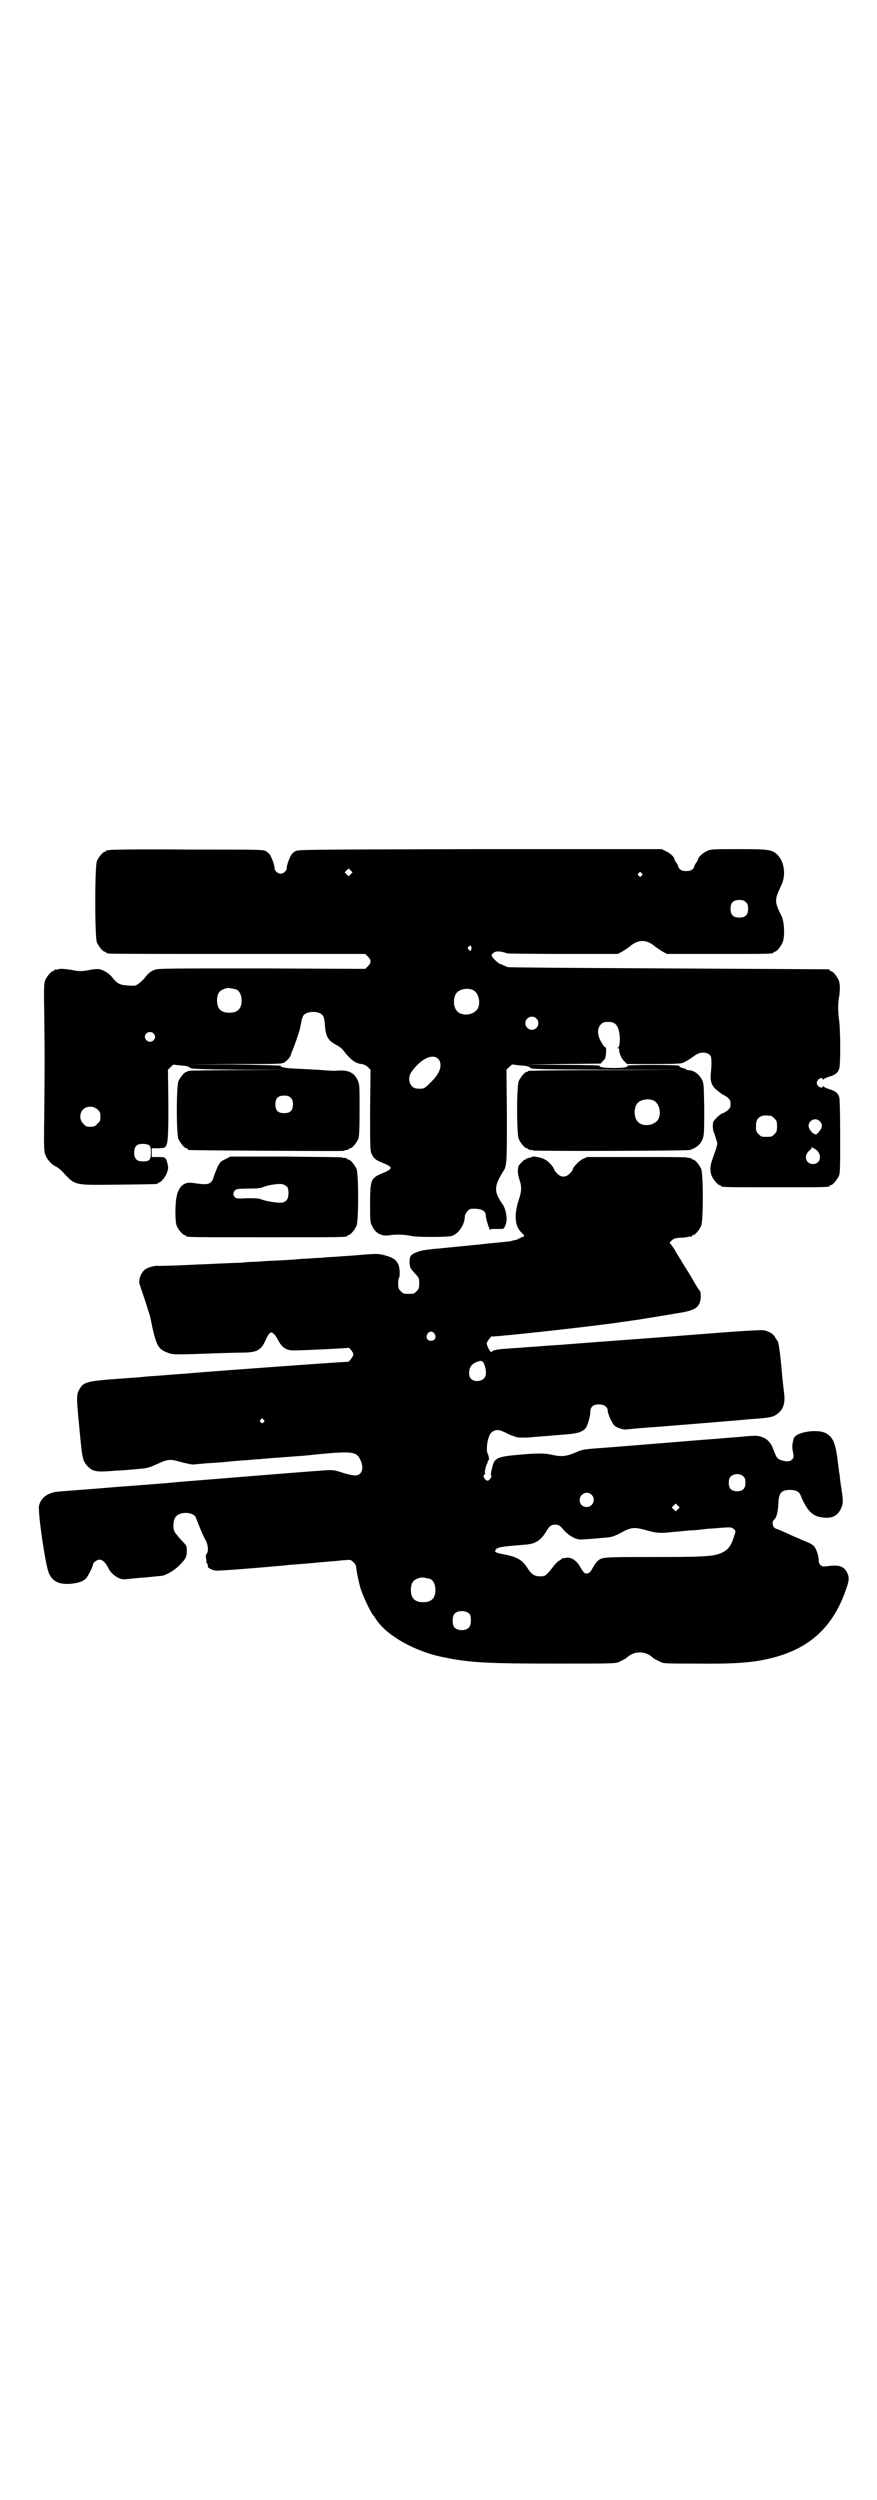 <?xml version="1.0" standalone="no"?>
<!DOCTYPE svg PUBLIC "-//W3C//DTD SVG 20010904//EN"
 "http://www.w3.org/TR/2001/REC-SVG-20010904/DTD/svg10.dtd">
<svg version="1.0" xmlns="http://www.w3.org/2000/svg"
 width="1000pt" height="2850pt" viewBox="0 0 1000 2850"
 preserveAspectRatio="xMidYMid meet">
<g transform="translate(0,2850) scale(0.5,-0.5)"
fill="#000000" stroke="none">
<path d="M250 3762 c-3 -1 -6 -1 -7 0 0 0 -1 0 -1 -2 0 -1 -1 -2 -3 -2 -4 0
-14 -12 -18 -21 -5 -11 -5 -175 0 -186 4 -9 14 -21 18 -21 2 0 3 -1 3 -2 0 0
2 -2 6 -2 3 -1 136 -1 295 -1 l290 0 6 -6 c8 -8 8 -14 0 -22 l-6 -6 -236 1
c-212 0 -237 0 -244 -3 -9 -3 -17 -10 -24 -20 -3 -3 -8 -8 -12 -11 -8 -6 -8
-6 -24 -5 -19 1 -25 4 -35 16 -7 10 -19 18 -30 21 -4 1 -12 1 -26 -2 -19 -3
-21 -3 -41 1 -16 2 -24 3 -28 1 -4 -1 -7 -1 -8 0 0 0 -1 0 -1 -2 0 -1 -1 -2
-3 -2 -4 0 -14 -12 -18 -21 -3 -8 -3 -17 -2 -86 1 -94 1 -97 0 -210 -1 -81 -1
-91 2 -101 4 -11 13 -22 25 -28 4 -2 10 -7 13 -10 32 -34 24 -32 130 -31 87 1
89 1 89 3 0 1 1 2 3 2 4 0 15 13 18 23 3 9 3 11 1 20 -4 14 -4 15 -21 15 l-15
0 0 10 0 10 15 0 c9 0 15 1 16 3 6 7 7 21 7 98 l-1 78 6 6 c4 4 7 6 8 6 0 -1
6 -1 13 -2 15 -1 20 -2 24 -6 3 -2 23 -3 112 -4 l109 0 -113 -1 c-75 0 -114
-1 -114 -2 0 -1 -1 -2 -3 -2 -4 0 -14 -12 -18 -21 -5 -11 -5 -121 0 -132 4 -9
14 -21 18 -21 2 0 3 -1 3 -2 0 -1 1 -2 3 -2 5 -1 351 -3 353 -2 1 1 4 2 7 2 3
1 5 2 5 2 0 1 1 2 3 2 4 0 14 12 18 21 2 6 3 17 3 66 0 53 0 59 -4 67 -7 18
-22 25 -46 23 -7 -1 -22 0 -33 1 -11 1 -34 2 -52 3 -30 1 -45 3 -45 7 0 1 -47
2 -108 3 l-109 0 110 1 c103 0 110 0 116 4 7 5 12 11 14 16 1 3 2 7 3 9 3 5
16 43 17 48 1 2 2 10 4 18 1 8 4 15 6 17 8 8 28 9 38 3 7 -4 9 -10 10 -27 2
-25 7 -35 27 -45 6 -3 12 -8 15 -12 17 -22 28 -30 42 -31 5 -1 10 -3 14 -7 l6
-6 -1 -93 c0 -87 0 -92 4 -100 5 -10 9 -13 24 -19 7 -3 14 -6 16 -8 4 -3 4 -4
1 -7 -2 -2 -9 -6 -17 -9 -26 -11 -28 -14 -28 -69 0 -36 0 -43 4 -50 8 -18 22
-26 43 -22 14 2 34 1 47 -2 12 -3 83 -3 92 0 15 4 30 26 30 44 0 7 9 18 15 18
23 1 33 -4 33 -17 0 -6 10 -37 10 -31 0 2 3 2 13 2 6 0 13 0 15 0 5 0 11 17 9
28 -1 12 -5 23 -8 27 -1 1 -5 7 -9 14 -11 20 -9 33 10 63 8 11 8 24 8 129 l-1
102 6 6 c4 4 7 6 7 6 1 0 8 -1 16 -2 17 -1 22 -2 26 -6 3 -3 33 -3 176 -4
l173 0 -177 -1 c-117 0 -178 -1 -178 -2 0 -1 -1 -2 -3 -2 -4 0 -14 -12 -18
-21 -5 -11 -5 -121 0 -132 4 -9 14 -21 18 -21 2 0 3 -1 3 -2 0 0 2 -1 5 -2 3
0 6 0 7 -1 3 -2 351 -1 357 1 17 5 28 16 31 31 2 6 2 29 2 65 -1 52 -1 56 -5
64 -7 13 -18 22 -32 22 -3 1 -6 2 -6 3 1 0 0 1 -2 1 -5 0 -13 4 -12 6 1 1 -26
2 -60 2 -36 0 -61 -1 -59 -2 4 -3 -8 -5 -30 -5 -21 0 -36 2 -32 5 2 1 -35 2
-83 2 l-86 1 85 1 86 1 5 6 c5 4 6 7 7 18 1 7 0 13 -1 13 -2 0 -6 5 -12 16 -7
14 -7 28 1 36 5 5 7 6 17 6 14 0 20 -5 24 -19 4 -14 3 -36 -1 -39 -2 -1 -2 -2
0 -2 1 0 2 -2 2 -3 0 -9 5 -20 11 -26 l7 -7 62 0 c46 0 63 1 66 3 7 3 16 9 26
16 15 12 38 8 38 -7 1 -14 0 -22 -1 -34 -2 -20 3 -31 21 -43 3 -3 7 -5 7 -5 1
0 5 -3 10 -6 6 -6 7 -7 7 -15 0 -8 -1 -9 -7 -15 -5 -3 -9 -6 -10 -6 -5 0 -23
-17 -23 -22 -1 -11 0 -15 1 -20 2 -3 4 -10 6 -17 4 -12 5 -8 -9 -48 -5 -14 -5
-26 -1 -36 4 -9 14 -21 18 -21 2 0 3 -1 3 -2 0 -3 13 -3 124 -3 111 0 124 0
124 3 0 1 1 2 3 2 4 0 14 12 18 21 3 6 3 19 3 90 0 57 -1 84 -2 89 -3 10 -9
15 -24 19 -6 2 -12 5 -12 6 -1 1 -2 1 -2 -1 0 -4 -9 -1 -12 4 -2 5 -2 6 1 11
3 5 11 7 11 3 0 -2 0 -2 2 -1 0 1 6 4 12 6 15 4 21 9 24 19 3 11 3 92 -1 114
-2 16 -2 35 0 46 3 16 3 32 0 40 -4 10 -14 22 -18 22 -2 0 -3 1 -3 2 0 1 -1 2
-2 2 -2 0 -166 1 -365 2 -208 1 -364 2 -367 3 -3 1 -7 3 -10 4 -3 2 -6 3 -7 3
-3 0 -15 11 -18 16 -3 5 -2 6 2 9 4 4 11 5 23 2 3 -1 7 -2 10 -3 3 0 60 -1
128 -1 l123 0 11 6 c5 3 12 8 15 10 20 18 40 18 60 0 3 -2 10 -7 15 -10 l11
-6 116 0 c114 0 127 0 127 3 0 1 1 2 3 2 4 0 14 12 18 22 5 13 4 46 -3 60 -16
32 -16 36 -1 68 12 23 8 54 -7 70 -13 13 -19 14 -91 14 -61 0 -62 0 -72 -5 -9
-4 -19 -14 -19 -18 0 -1 -2 -5 -5 -9 -3 -4 -4 -8 -4 -8 1 -1 -1 -3 -4 -6 -3
-3 -7 -4 -14 -4 -7 0 -11 1 -14 4 -3 3 -5 5 -4 6 0 0 -1 4 -4 8 -3 4 -5 8 -5
9 0 5 -10 14 -19 18 l-10 5 -415 0 c-410 -1 -415 -1 -421 -5 -3 -2 -7 -5 -8
-7 -4 -5 -12 -27 -11 -31 0 -6 -7 -13 -14 -13 -7 0 -14 7 -14 13 1 4 -7 26
-11 31 -1 2 -5 5 -8 7 -6 4 -10 4 -179 4 -95 1 -175 0 -178 -1z m550 -55 l-5
-5 -4 4 -5 5 4 4 5 5 4 -4 5 -5 -4 -4z m663 2 c3 -3 3 -3 0 -6 -3 -3 -3 -3 -6
0 -3 2 -3 3 -1 6 4 4 4 4 7 0z m238 -66 c4 -4 5 -7 5 -15 0 -14 -6 -20 -20
-20 -14 0 -20 6 -20 20 0 14 6 20 20 20 8 0 11 -1 15 -5z m-626 -102 c1 -3 -1
-9 -2 -9 -1 0 -3 1 -4 3 -3 2 -3 3 -1 6 4 4 5 4 7 0z m-536 -97 c7 -3 12 -13
12 -25 0 -19 -9 -28 -28 -28 -19 0 -28 9 -28 28 0 17 6 24 22 28 5 1 14 -1 22
-3z m539 -1 c16 -7 20 -37 7 -48 -12 -11 -34 -11 -43 0 -9 10 -9 32 0 42 7 8
24 11 36 6z m145 -65 c10 -9 3 -26 -10 -26 -8 0 -15 7 -15 15 0 13 16 20 25
11z m-873 -34 c5 -5 5 -11 0 -16 -10 -10 -27 5 -16 16 4 4 12 4 16 0z m650
-59 c6 -6 6 -20 0 -30 -6 -11 -9 -14 -21 -26 -11 -11 -13 -12 -27 -11 -17 0
-25 23 -13 39 22 30 48 42 61 28z m-337 -88 c4 -4 5 -7 5 -15 0 -14 -6 -20
-20 -20 -14 0 -20 6 -20 20 0 14 6 20 20 20 8 0 11 -1 15 -5z m827 -6 c16 -7
20 -37 7 -48 -12 -11 -34 -11 -43 0 -9 10 -9 32 0 42 7 8 24 11 36 6z m-1267
-21 c5 -5 6 -7 6 -16 0 -9 -1 -11 -7 -16 -5 -6 -7 -7 -16 -7 -9 0 -11 1 -16 7
-9 8 -9 23 -1 32 9 9 24 9 34 0z m1535 -14 c1 0 5 -3 8 -6 5 -5 6 -7 6 -18 0
-11 -1 -13 -6 -18 -6 -6 -7 -6 -18 -6 -11 0 -12 0 -18 6 -5 5 -6 7 -6 17 0 14
3 20 12 24 5 2 8 2 22 1z m111 -12 c9 -8 6 -19 -7 -30 -5 -3 -18 10 -18 19 0
13 16 20 25 11z m-1529 -55 c3 -3 4 -5 4 -17 0 -17 -3 -20 -19 -20 -13 0 -19
6 -19 20 0 14 6 20 19 20 6 0 12 -1 15 -3z m1516 -7 c1 -2 2 -2 2 -1 0 0 3 -2
6 -5 11 -12 6 -30 -10 -30 -16 0 -22 18 -9 30 4 3 6 6 6 7 -1 0 -1 1 0 1 1 0
3 -1 5 -2z"/>
<path d="M514 3057 c-11 -5 -12 -6 -19 -20 -3 -8 -7 -17 -8 -21 -1 -5 -3 -9
-7 -12 -5 -5 -15 -5 -41 -1 -19 3 -31 -8 -36 -30 -4 -18 -4 -58 0 -68 4 -9 14
-21 18 -21 2 0 3 -1 3 -2 0 -3 14 -3 184 -3 170 0 184 0 184 3 0 1 1 2 3 2 4
0 14 12 18 21 5 11 5 119 0 130 -4 9 -14 21 -18 21 -2 0 -3 1 -3 2 0 0 -2 1
-5 2 -3 0 -6 0 -7 1 -1 1 -59 1 -128 2 l-127 0 -11 -6z m141 -63 c4 -6 4 -24
-1 -30 -1 -2 -6 -5 -10 -6 -8 -1 -33 2 -47 7 -7 3 -14 3 -33 3 -22 -1 -25 -1
-28 2 -5 5 -5 11 0 16 3 3 7 4 30 4 19 0 28 1 33 3 11 5 37 9 45 7 4 -1 9 -4
11 -6z"/>
<path d="M1212 3062 c0 -1 -4 -2 -7 -2 -3 -1 -5 -2 -5 -2 0 -1 -1 -2 -3 -2 -2
0 -15 -13 -15 -16 -2 -12 -1 -17 2 -28 6 -17 6 -27 -1 -48 -11 -34 -9 -60 6
-74 7 -6 8 -10 3 -10 -1 0 -4 -2 -7 -3 -3 -2 -7 -4 -8 -4 -1 0 -7 -1 -13 -3
-6 -1 -19 -2 -28 -3 -9 -1 -19 -2 -22 -2 -4 -1 -68 -7 -97 -10 -43 -4 -53 -5
-64 -9 -17 -6 -19 -10 -19 -25 1 -11 1 -12 11 -23 11 -12 11 -12 11 -24 0 -11
-1 -13 -6 -18 -6 -6 -7 -6 -18 -6 -11 0 -12 0 -18 6 -5 5 -6 7 -6 18 0 6 1 12
2 13 2 1 2 17 0 25 -4 14 -11 19 -26 24 -20 6 -23 6 -60 3 -19 -2 -43 -3 -53
-4 -10 -1 -23 -1 -30 -2 -7 -1 -21 -1 -31 -2 -10 -1 -24 -1 -30 -2 -11 -1 -24
-2 -71 -4 -12 -1 -27 -2 -33 -2 -6 0 -17 -1 -25 -2 -8 0 -32 -1 -53 -2 -21 -1
-43 -2 -48 -2 -11 -1 -88 -4 -92 -3 -8 0 -25 -5 -29 -10 -9 -8 -14 -25 -10
-34 2 -6 15 -44 18 -55 5 -15 4 -10 11 -44 9 -39 14 -48 34 -55 12 -5 14 -5
125 -1 9 0 28 1 42 1 38 0 46 5 57 29 3 7 7 14 9 15 4 3 4 3 9 -1 3 -2 8 -10
11 -16 8 -15 18 -22 34 -22 22 0 123 5 125 6 2 2 12 -11 12 -15 0 -4 -11 -19
-13 -17 0 1 -303 -21 -360 -26 -7 -1 -30 -2 -52 -4 -22 -2 -45 -3 -52 -4 -7
-1 -36 -3 -65 -5 -64 -5 -73 -7 -82 -22 -8 -13 -8 -19 -1 -90 6 -64 7 -68 12
-78 4 -7 9 -12 15 -16 10 -6 22 -6 57 -3 10 0 29 2 43 3 31 3 28 2 55 14 19 9
27 9 44 4 15 -4 33 -8 35 -7 1 0 10 1 21 2 11 1 30 2 43 3 29 3 41 4 60 5 8 1
20 2 26 2 6 1 34 3 61 5 28 2 54 4 59 5 92 9 101 8 110 -12 9 -19 3 -35 -12
-35 -4 0 -16 2 -28 6 -21 7 -24 7 -49 5 -21 -1 -314 -25 -327 -26 -6 -1 -68
-6 -137 -11 -69 -6 -131 -10 -137 -11 -23 -2 -39 -14 -43 -32 -3 -15 15 -140
23 -155 9 -19 24 -25 50 -23 17 2 27 5 34 12 4 4 16 27 16 32 0 4 9 11 15 11
7 0 14 -7 21 -21 5 -10 16 -19 28 -23 4 -1 8 -1 8 -1 1 0 9 1 19 2 10 1 20 2
23 2 3 0 12 1 21 2 9 1 19 2 22 2 11 2 29 13 39 23 16 16 18 20 18 35 0 10 0
11 -13 24 -7 8 -14 16 -15 19 -4 7 -3 24 1 31 8 16 43 15 48 0 10 -26 16 -40
21 -49 7 -12 8 -28 3 -33 -2 -2 -2 -5 -1 -11 1 -4 1 -8 0 -8 0 0 0 -1 2 -2 2
-3 2 -4 2 -8 0 -3 10 -8 18 -9 5 -1 95 6 159 12 6 1 21 2 35 3 27 2 42 4 57 5
6 1 16 1 24 2 8 1 18 2 23 2 8 1 10 1 15 -4 4 -3 6 -7 7 -10 1 -13 7 -40 11
-53 8 -23 24 -55 29 -60 1 -1 3 -4 5 -7 23 -37 88 -74 152 -87 62 -13 98 -15
264 -15 123 0 132 0 139 4 11 5 16 8 19 11 16 14 40 14 56 0 3 -3 8 -6 19 -11
6 -4 14 -4 79 -4 93 -1 133 2 176 13 87 22 140 72 169 158 7 20 7 27 1 38 -7
13 -19 17 -44 13 -10 -1 -12 -1 -16 3 -3 3 -4 6 -4 12 0 9 -6 26 -11 31 -4 4
-9 7 -25 13 -2 1 -13 6 -23 10 -10 5 -25 11 -31 14 -10 3 -13 5 -14 10 -2 6
-1 10 2 13 6 4 9 18 10 36 1 25 6 32 27 32 13 0 21 -4 24 -13 13 -32 26 -46
45 -49 25 -5 40 2 48 22 4 9 4 16 0 42 -2 12 -4 26 -4 31 -1 5 -2 11 -2 14 -1
3 -1 9 -2 14 -5 45 -11 59 -27 68 -20 11 -70 3 -74 -12 -4 -15 -4 -19 -1 -34
1 -8 1 -10 -3 -14 -5 -5 -14 -5 -25 -1 -9 3 -11 7 -18 26 -5 14 -15 24 -27 27
-7 3 -14 3 -39 1 -16 -2 -37 -3 -46 -4 -9 -1 -54 -4 -100 -8 -100 -8 -97 -8
-161 -13 -57 -4 -62 -5 -71 -9 -27 -12 -38 -13 -60 -8 -17 4 -33 4 -78 0 -44
-4 -52 -7 -57 -23 -5 -19 -5 -22 -4 -24 3 -2 -4 -12 -8 -12 -2 0 -5 2 -7 5 -3
4 -3 6 -1 8 2 2 3 4 2 5 -1 2 2 17 5 21 1 2 2 5 1 6 0 0 1 1 2 1 2 0 1 11 -2
16 -3 6 -2 25 3 38 2 7 5 10 10 13 8 4 14 4 33 -6 8 -4 18 -7 21 -8 6 -1 29
-1 31 0 0 0 12 1 25 2 13 1 24 2 25 2 1 0 11 1 23 2 32 2 43 5 52 14 4 4 11
26 11 36 0 13 6 19 20 19 12 0 20 -6 20 -15 0 -6 9 -27 15 -33 4 -5 23 -11 28
-9 2 0 12 1 21 2 9 1 55 4 102 8 112 9 108 9 134 11 13 1 29 3 36 3 37 3 43 4
55 15 10 9 14 23 11 44 -1 8 -4 35 -6 59 -4 42 -7 61 -10 61 0 0 -2 3 -4 6 -3
8 -16 16 -28 17 -7 1 -57 -2 -156 -10 -11 -1 -131 -10 -185 -14 -26 -2 -94 -7
-106 -8 -7 -1 -31 -2 -55 -4 -24 -2 -47 -3 -52 -4 -5 0 -18 -1 -30 -2 -22 -1
-34 -4 -34 -7 0 -1 -1 -1 -3 0 -4 4 -9 15 -9 19 0 4 11 18 12 16 3 -2 241 24
297 33 7 1 16 2 21 3 11 1 88 14 112 18 35 6 44 13 46 34 0 10 0 14 -3 17 -1
1 -7 10 -12 19 -10 18 -19 31 -28 46 -3 6 -11 17 -16 27 -6 9 -11 16 -12 16 0
0 2 3 5 6 6 5 9 5 19 6 7 0 15 1 19 2 3 1 6 1 7 0 0 0 1 0 1 2 0 1 1 2 3 2 4
0 14 12 18 21 5 11 5 119 0 130 -4 9 -14 21 -18 21 -2 0 -3 1 -3 2 0 0 -2 1
-5 2 -3 0 -6 0 -7 1 -1 1 -52 1 -114 1 l-113 0 -11 -5 c-9 -5 -22 -19 -22 -24
0 -1 -3 -5 -7 -9 -9 -9 -20 -9 -29 1 -3 3 -6 7 -6 8 0 4 -12 18 -19 22 -9 6
-30 10 -33 7z m-221 -403 c5 -8 1 -16 -8 -16 -9 0 -13 8 -8 16 2 3 5 5 8 5 3
0 6 -2 8 -5z m110 -64 c4 -4 8 -18 7 -27 0 -21 -37 -23 -38 -2 -1 15 4 24 18
29 9 3 9 3 13 0z m-500 -132 c3 -3 3 -3 0 -6 -3 -3 -3 -3 -6 0 -3 2 -3 3 -1 6
4 4 4 4 7 0z m1095 -130 c3 -3 4 -7 4 -14 0 -13 -6 -19 -19 -19 -13 0 -19 6
-19 19 0 7 1 11 4 14 7 8 23 8 30 0z m-347 -41 c11 -10 3 -28 -11 -28 -9 0
-16 6 -16 16 0 14 17 22 27 12z m197 -33 l-5 -5 -4 4 -5 5 4 4 5 5 4 -4 5 -5
-4 -4z m-260 -48 c12 -13 28 -22 40 -21 9 0 54 4 63 5 8 1 18 5 34 14 18 9 26
9 51 2 21 -6 30 -7 50 -5 8 1 23 2 32 3 9 1 20 2 24 2 4 0 14 1 22 2 8 1 18 2
21 2 3 0 15 1 26 2 18 1 19 1 24 -3 5 -4 5 -5 2 -14 -8 -26 -15 -35 -33 -42
-18 -7 -44 -8 -156 -8 -115 0 -114 0 -125 -11 -3 -3 -7 -10 -10 -15 -5 -10
-10 -13 -17 -11 -2 1 -6 6 -9 11 -9 18 -23 27 -35 24 -3 -1 -6 -1 -6 0 0 0 -1
0 -2 -1 0 -1 -4 -4 -8 -6 -3 -2 -8 -7 -11 -11 -3 -4 -8 -11 -13 -16 -7 -7 -8
-8 -18 -8 -13 0 -19 4 -28 17 -12 20 -24 27 -54 33 -18 3 -23 5 -20 10 3 6 13
8 55 11 22 2 25 2 35 6 9 4 18 12 26 26 7 12 12 15 21 15 8 -1 10 -2 19 -13z
m-305 -111 c7 -3 12 -13 12 -25 0 -19 -9 -28 -28 -28 -19 0 -28 9 -28 28 0 17
6 24 22 28 5 1 14 -1 22 -3z m90 -80 c4 -6 4 -24 -1 -30 -7 -9 -27 -9 -34 0
-5 6 -5 24 0 30 7 9 27 9 35 0z"/>
</g>
</svg>
